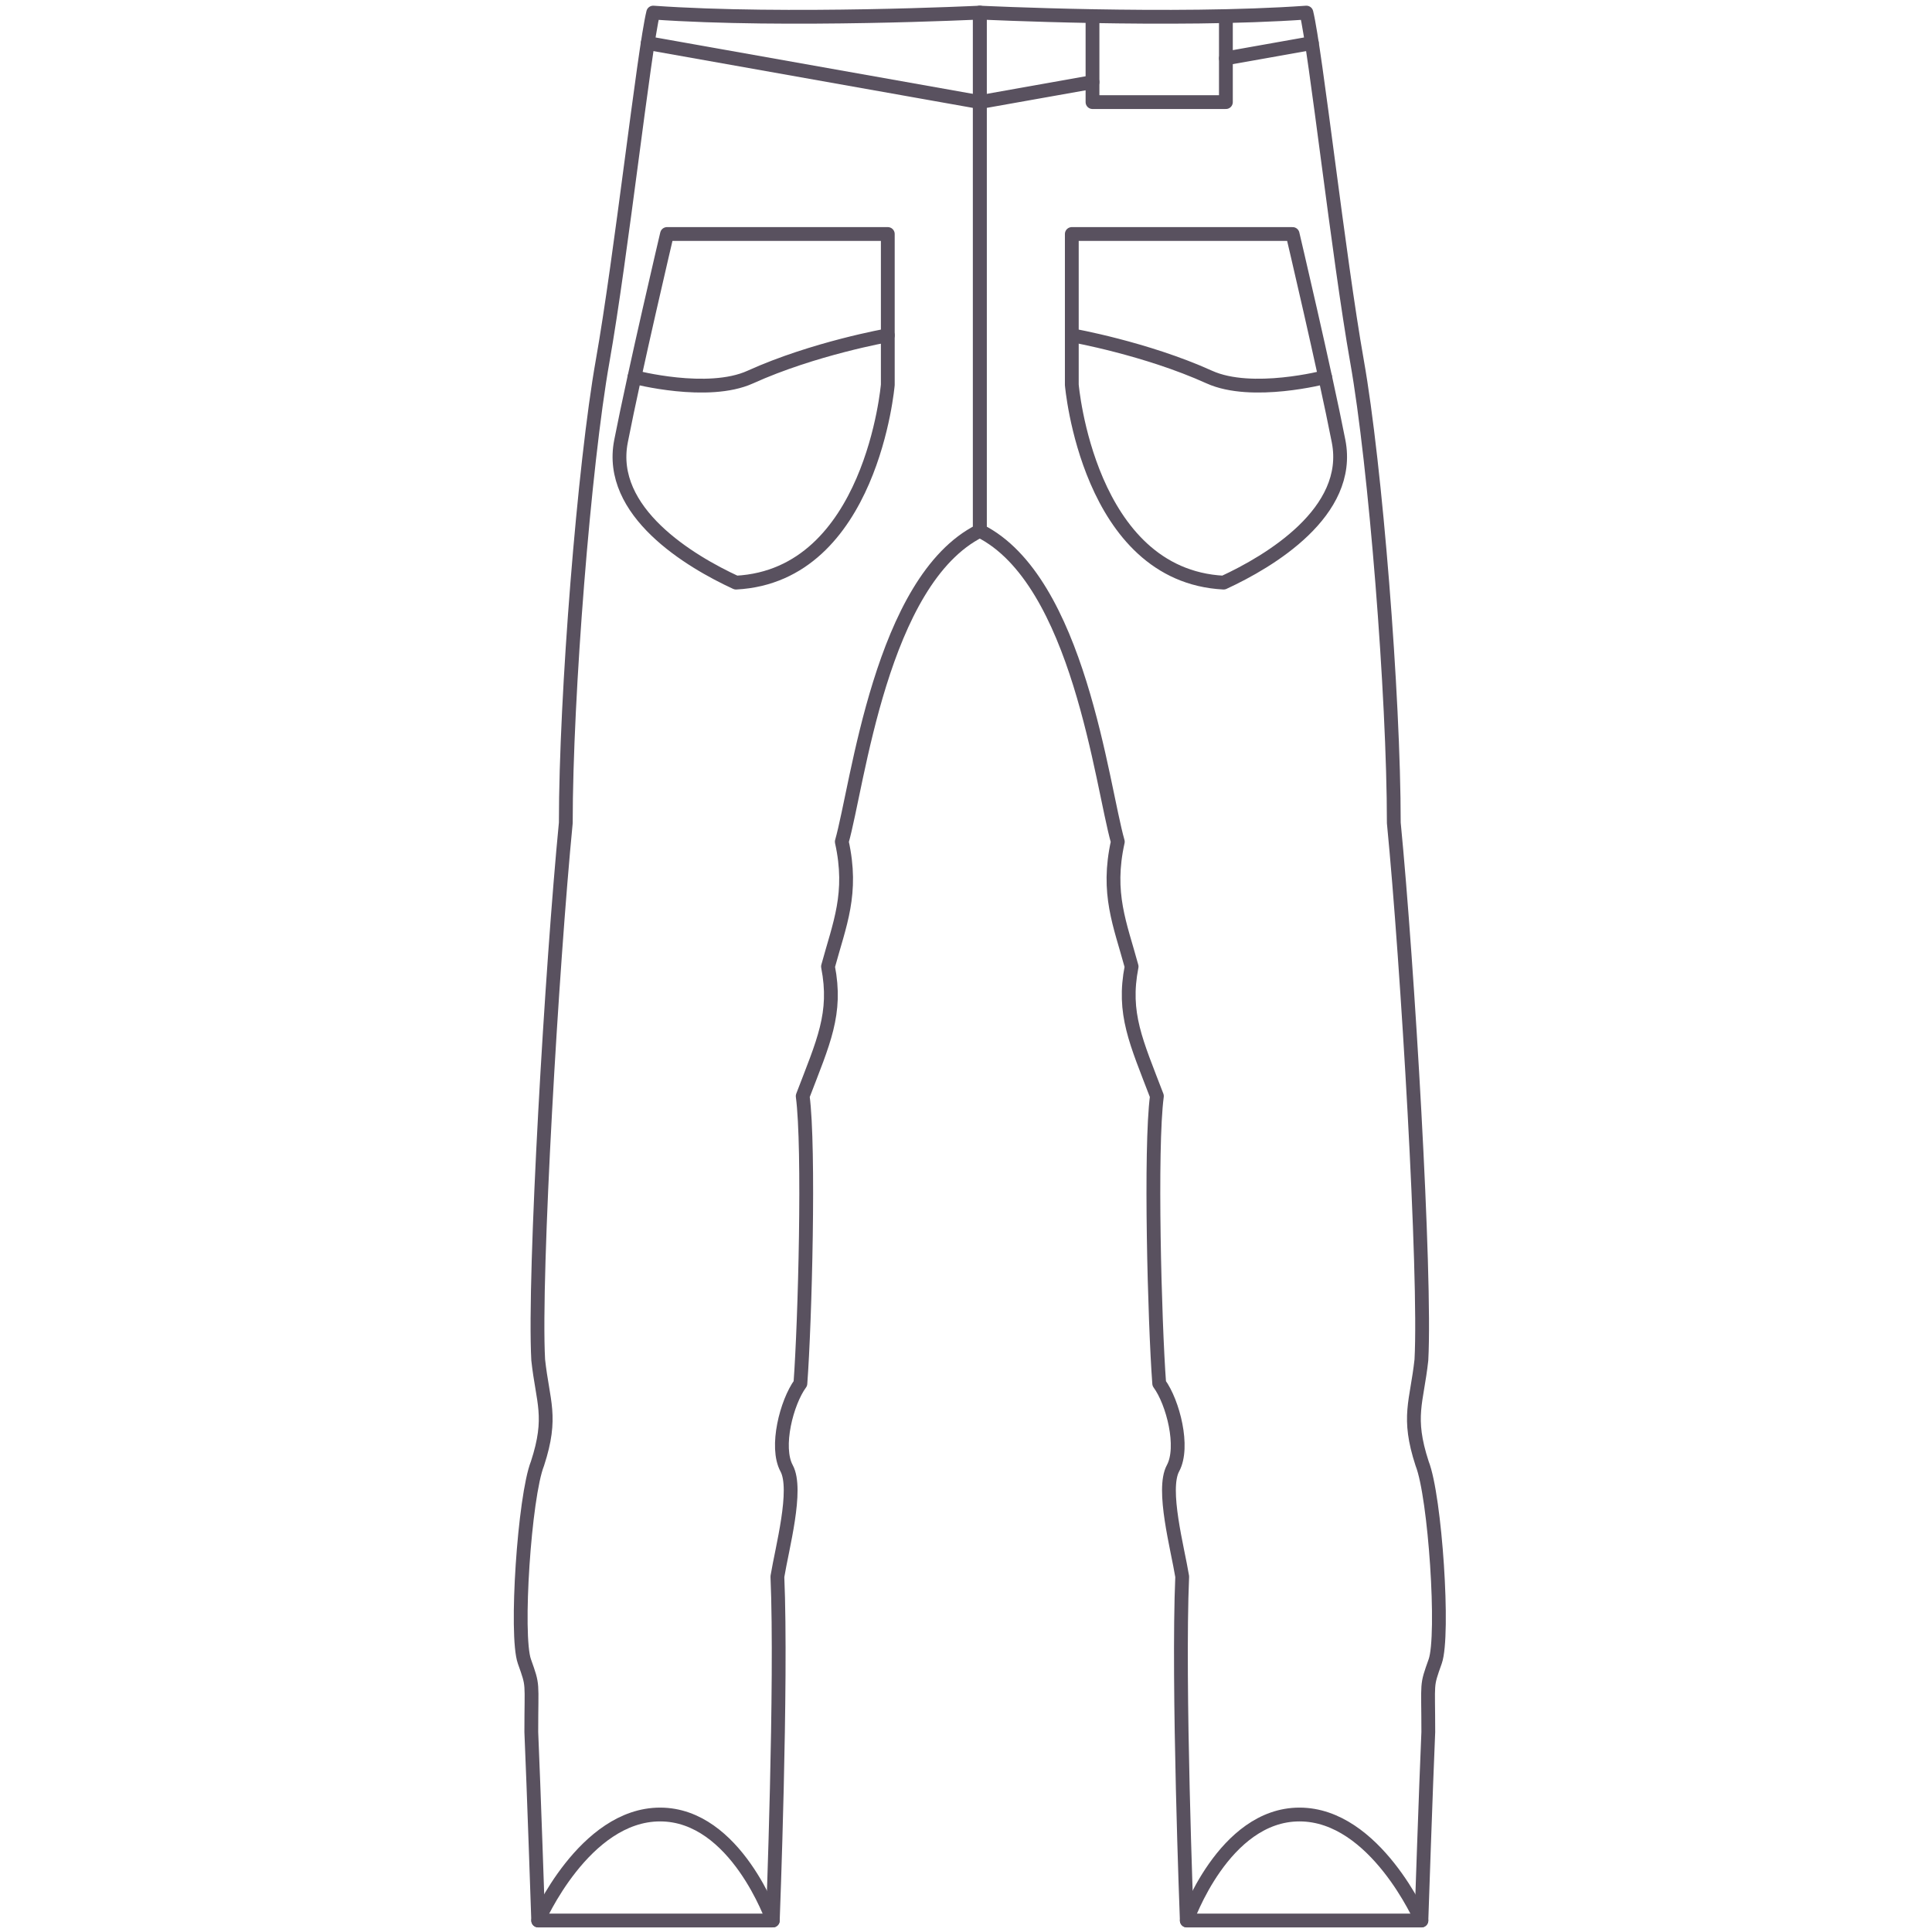 <?xml version="1.0" encoding="utf-8"?>
<!-- Generator: Adobe Illustrator 17.0.0, SVG Export Plug-In . SVG Version: 6.00 Build 0)  -->
<!DOCTYPE svg PUBLIC "-//W3C//DTD SVG 1.1//EN" "http://www.w3.org/Graphics/SVG/1.1/DTD/svg11.dtd">
<svg version="1.1" id="Layer_1" xmlns="http://www.w3.org/2000/svg" xmlns:xlink="http://www.w3.org/1999/xlink" x="0px" y="0px"
	 width="140px" height="140px" viewBox="0 0 140 140" enable-background="new 0 0 140 140" xml:space="preserve">
<g>
	<path fill="none" stroke="#59515F" stroke-linecap="round" stroke-linejoin="round" stroke-miterlimit="10" d="M71,0.913
		c0,0-14,0.683-23.667,0C46.667,3.644,45,18.664,43.667,26.174S41,50.411,41,59.628c-1,10.241-2.333,32.771-2,38.916
		c0.333,3.072,1.062,4.096-0.052,7.51c-0.948,2.39-1.614,12.46-0.948,14.337c0.667,1.878,0.5,1.365,0.5,5.121
		c0.167,3.755,0.5,13.655,0.5,13.655h17c0,0,0.667-17.239,0.333-24.92c0.333-2.048,1.5-6.315,0.667-7.851
		c-0.833-1.536,0-4.779,1-6.145c0.333-4.438,0.667-17.068,0.167-20.823c1.5-3.926,2.5-5.974,1.833-9.388
		c0.833-3.072,1.833-5.291,1-9.046c1.167-4.096,2.833-18.946,10-22.53V0.913z"/>
	<path fill="none" stroke="#59515F" stroke-linecap="round" stroke-linejoin="round" stroke-miterlimit="10" d="M39,139.167
		c0,0,3.333-7.681,8.833-7.681S56,139.167,56,139.167"/>
	<path fill="none" stroke="#59515F" stroke-linecap="round" stroke-linejoin="round" stroke-miterlimit="10" d="M48.333,16.957h16
		v10.924c0,0-1.167,13.825-11,14.337C50,40.682,44,37.098,45,31.977S48.333,16.957,48.333,16.957z"/>
	<path fill="none" stroke="#59515F" stroke-linecap="round" stroke-linejoin="round" stroke-miterlimit="10" d="M45.975,27.325
		c0,0,5.311,1.395,8.391,0c4.603-2.085,9.968-3.028,9.968-3.028"/>
	
		<line fill="none" stroke="#59515F" stroke-linecap="round" stroke-linejoin="round" stroke-miterlimit="10" x1="46.937" y1="3.122" x2="71" y2="7.399"/>
</g>
<g>
	<path fill="none" stroke="#59515F" stroke-linecap="round" stroke-linejoin="round" stroke-miterlimit="10" d="M71,0.913
		c0,0,14,0.683,23.667,0C95.333,3.644,97,18.664,98.333,26.174C99.667,33.684,101,50.411,101,59.628c1,10.241,2.333,32.771,2,38.916
		c-0.333,3.072-1.062,4.096,0.052,7.51c0.948,2.39,1.614,12.46,0.948,14.337s-0.5,1.365-0.5,5.121
		c-0.167,3.755-0.5,13.655-0.5,13.655H86c0,0-0.667-17.239-0.333-24.92c-0.333-2.048-1.5-6.315-0.667-7.851
		c0.833-1.536,0-4.779-1-6.145c-0.333-4.438-0.667-17.068-0.167-20.823c-1.5-3.926-2.5-5.974-1.833-9.388
		c-0.833-3.072-1.833-5.291-1-9.046c-1.167-4.096-2.833-18.946-10-22.53V0.913z"/>
	<path fill="none" stroke="#59515F" stroke-linecap="round" stroke-linejoin="round" stroke-miterlimit="10" d="M103,139.167
		c0,0-3.333-7.681-8.833-7.681S86,139.167,86,139.167"/>
	<path fill="none" stroke="#59515F" stroke-linecap="round" stroke-linejoin="round" stroke-miterlimit="10" d="M93.667,16.957h-16
		v10.924c0,0,1.167,13.825,11,14.337C92,40.682,98,37.098,97,31.977S93.667,16.957,93.667,16.957z"/>
	<path fill="none" stroke="#59515F" stroke-linecap="round" stroke-linejoin="round" stroke-miterlimit="10" d="M96.026,27.325
		c0,0-5.311,1.394-8.391,0c-4.603-2.084-9.968-3.028-9.968-3.028"/>
	
		<line fill="none" stroke="#59515F" stroke-linecap="round" stroke-linejoin="round" stroke-miterlimit="10" x1="79.167" y1="5.947" x2="71" y2="7.399"/>
	
		<line fill="none" stroke="#59515F" stroke-linecap="round" stroke-linejoin="round" stroke-miterlimit="10" x1="95.063" y1="3.122" x2="88.833" y2="4.229"/>
</g>
<polyline fill="none" stroke="#59515F" stroke-linecap="round" stroke-linejoin="round" stroke-miterlimit="10" points="
	79.167,1.168 79.167,7.399 88.833,7.399 88.833,1.425 "/>
</svg>
